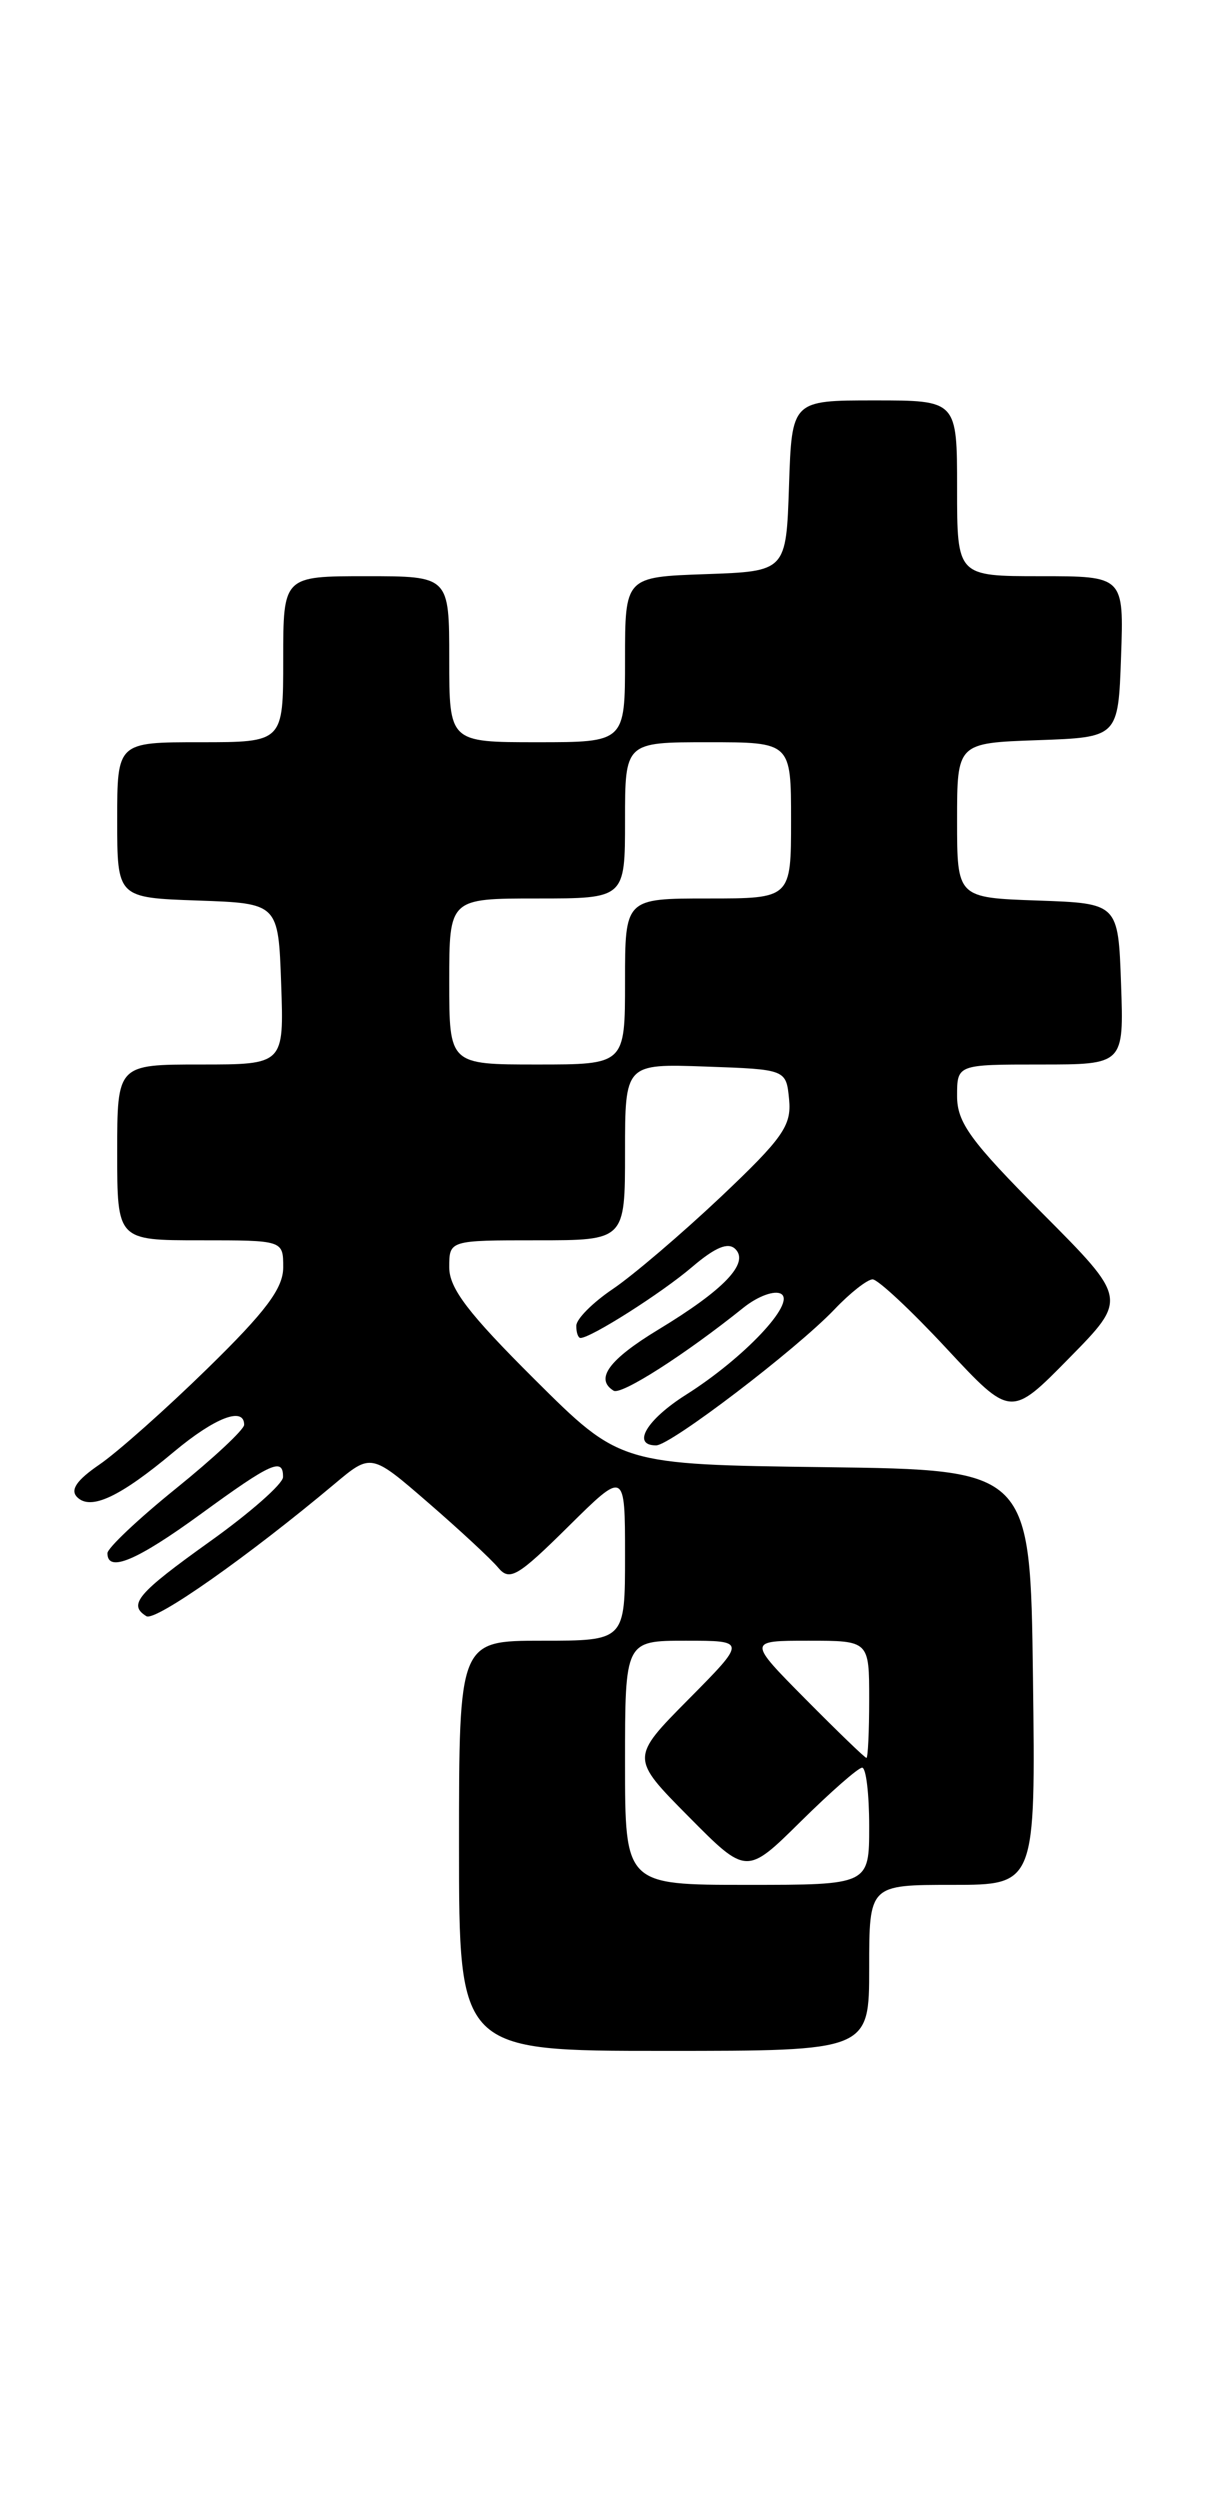 <?xml version="1.0" encoding="UTF-8" standalone="no"?>
<!DOCTYPE svg PUBLIC "-//W3C//DTD SVG 1.1//EN" "http://www.w3.org/Graphics/SVG/1.1/DTD/svg11.dtd" >
<svg xmlns="http://www.w3.org/2000/svg" xmlns:xlink="http://www.w3.org/1999/xlink" version="1.1" viewBox="0 0 124 256">
 <g >
 <path fill="currentColor"
d=" M 89.00 201.50 C 89.00 193.00 89.00 193.00 97.52 193.00 C 106.04 193.00 106.04 193.00 105.77 171.75 C 105.50 150.50 105.50 150.50 84.50 150.23 C 63.50 149.96 63.50 149.96 54.75 141.25 C 47.95 134.48 46.00 131.92 46.00 129.77 C 46.00 127.00 46.00 127.00 55.00 127.00 C 64.00 127.00 64.00 127.00 64.00 117.96 C 64.00 108.92 64.00 108.92 72.25 109.21 C 80.50 109.50 80.50 109.50 80.80 112.58 C 81.06 115.26 80.16 116.54 73.78 122.58 C 69.75 126.38 64.78 130.62 62.73 132.00 C 60.69 133.38 59.01 135.06 59.01 135.75 C 59.00 136.44 59.20 137.00 59.44 137.00 C 60.51 137.00 67.79 132.37 70.87 129.73 C 73.24 127.71 74.56 127.16 75.30 127.90 C 76.74 129.34 74.14 132.07 67.40 136.15 C 62.34 139.22 60.89 141.20 62.83 142.40 C 63.61 142.88 70.15 138.70 76.15 133.88 C 77.62 132.71 79.33 132.09 79.99 132.49 C 81.50 133.42 76.18 139.06 70.25 142.81 C 66.20 145.37 64.65 148.00 67.18 148.00 C 68.66 148.00 81.49 138.21 85.44 134.08 C 87.05 132.38 88.82 131.00 89.35 131.00 C 89.89 131.00 93.30 134.18 96.92 138.08 C 103.50 145.15 103.50 145.15 109.47 139.07 C 115.45 132.99 115.45 132.99 106.72 124.22 C 99.37 116.83 98.00 114.95 98.00 112.23 C 98.00 109.00 98.00 109.00 106.54 109.00 C 115.08 109.00 115.08 109.00 114.79 100.75 C 114.50 92.50 114.50 92.50 106.25 92.21 C 98.00 91.92 98.00 91.92 98.00 84.00 C 98.00 76.08 98.00 76.08 106.25 75.79 C 114.50 75.50 114.50 75.50 114.79 67.25 C 115.08 59.00 115.08 59.00 106.54 59.00 C 98.00 59.00 98.00 59.00 98.00 50.00 C 98.00 41.00 98.00 41.00 89.54 41.00 C 81.08 41.00 81.08 41.00 80.79 49.75 C 80.50 58.50 80.50 58.50 72.25 58.79 C 64.00 59.08 64.00 59.08 64.00 67.54 C 64.00 76.00 64.00 76.00 55.00 76.00 C 46.00 76.00 46.00 76.00 46.00 67.50 C 46.00 59.00 46.00 59.00 37.50 59.00 C 29.00 59.00 29.00 59.00 29.00 67.50 C 29.00 76.00 29.00 76.00 20.50 76.00 C 12.00 76.00 12.00 76.00 12.00 83.96 C 12.00 91.92 12.00 91.92 20.25 92.21 C 28.50 92.50 28.50 92.50 28.79 100.75 C 29.08 109.00 29.08 109.00 20.54 109.00 C 12.00 109.00 12.00 109.00 12.00 118.00 C 12.00 127.00 12.00 127.00 20.50 127.00 C 29.00 127.00 29.00 127.00 29.00 129.77 C 29.00 131.91 27.23 134.28 21.25 140.12 C 16.99 144.29 12.00 148.72 10.17 149.97 C 7.85 151.56 7.16 152.56 7.90 153.30 C 9.29 154.69 12.28 153.29 17.84 148.63 C 22.01 145.15 25.00 144.00 25.00 145.89 C 25.00 146.38 21.85 149.32 18.00 152.43 C 14.15 155.54 11.00 158.52 11.00 159.04 C 11.00 161.07 14.00 159.81 20.60 155.00 C 27.80 149.75 29.01 149.21 28.98 151.25 C 28.97 151.94 25.60 154.91 21.48 157.85 C 14.07 163.15 13.08 164.31 14.99 165.49 C 15.90 166.05 25.39 159.38 34.25 151.95 C 38.00 148.80 38.00 148.80 43.86 153.88 C 47.08 156.67 50.30 159.66 51.02 160.53 C 52.18 161.92 53.02 161.43 58.17 156.33 C 64.00 150.56 64.00 150.56 64.00 159.28 C 64.00 168.00 64.00 168.00 55.50 168.00 C 47.00 168.00 47.00 168.00 47.00 189.00 C 47.00 210.00 47.00 210.00 68.00 210.00 C 89.00 210.00 89.00 210.00 89.00 201.50 Z  M 64.00 180.50 C 64.00 168.00 64.00 168.00 70.22 168.00 C 76.44 168.00 76.44 168.00 70.50 174.00 C 64.56 180.00 64.56 180.00 70.50 186.00 C 76.44 192.00 76.44 192.00 82.00 186.50 C 85.06 183.48 87.88 181.00 88.28 181.00 C 88.68 181.00 89.00 183.70 89.00 187.00 C 89.00 193.00 89.00 193.00 76.50 193.00 C 64.00 193.00 64.00 193.00 64.00 180.50 Z  M 82.50 174.00 C 76.56 168.00 76.56 168.00 82.78 168.00 C 89.00 168.00 89.00 168.00 89.00 174.00 C 89.00 177.30 88.87 180.00 88.72 180.00 C 88.56 180.00 85.77 177.30 82.50 174.00 Z  M 46.00 100.50 C 46.00 92.00 46.00 92.00 55.00 92.00 C 64.00 92.00 64.00 92.00 64.00 84.00 C 64.00 76.00 64.00 76.00 72.50 76.00 C 81.00 76.00 81.00 76.00 81.00 84.00 C 81.00 92.00 81.00 92.00 72.50 92.00 C 64.00 92.00 64.00 92.00 64.00 100.50 C 64.00 109.00 64.00 109.00 55.00 109.00 C 46.00 109.00 46.00 109.00 46.00 100.50 Z "/>
</g>
</svg>